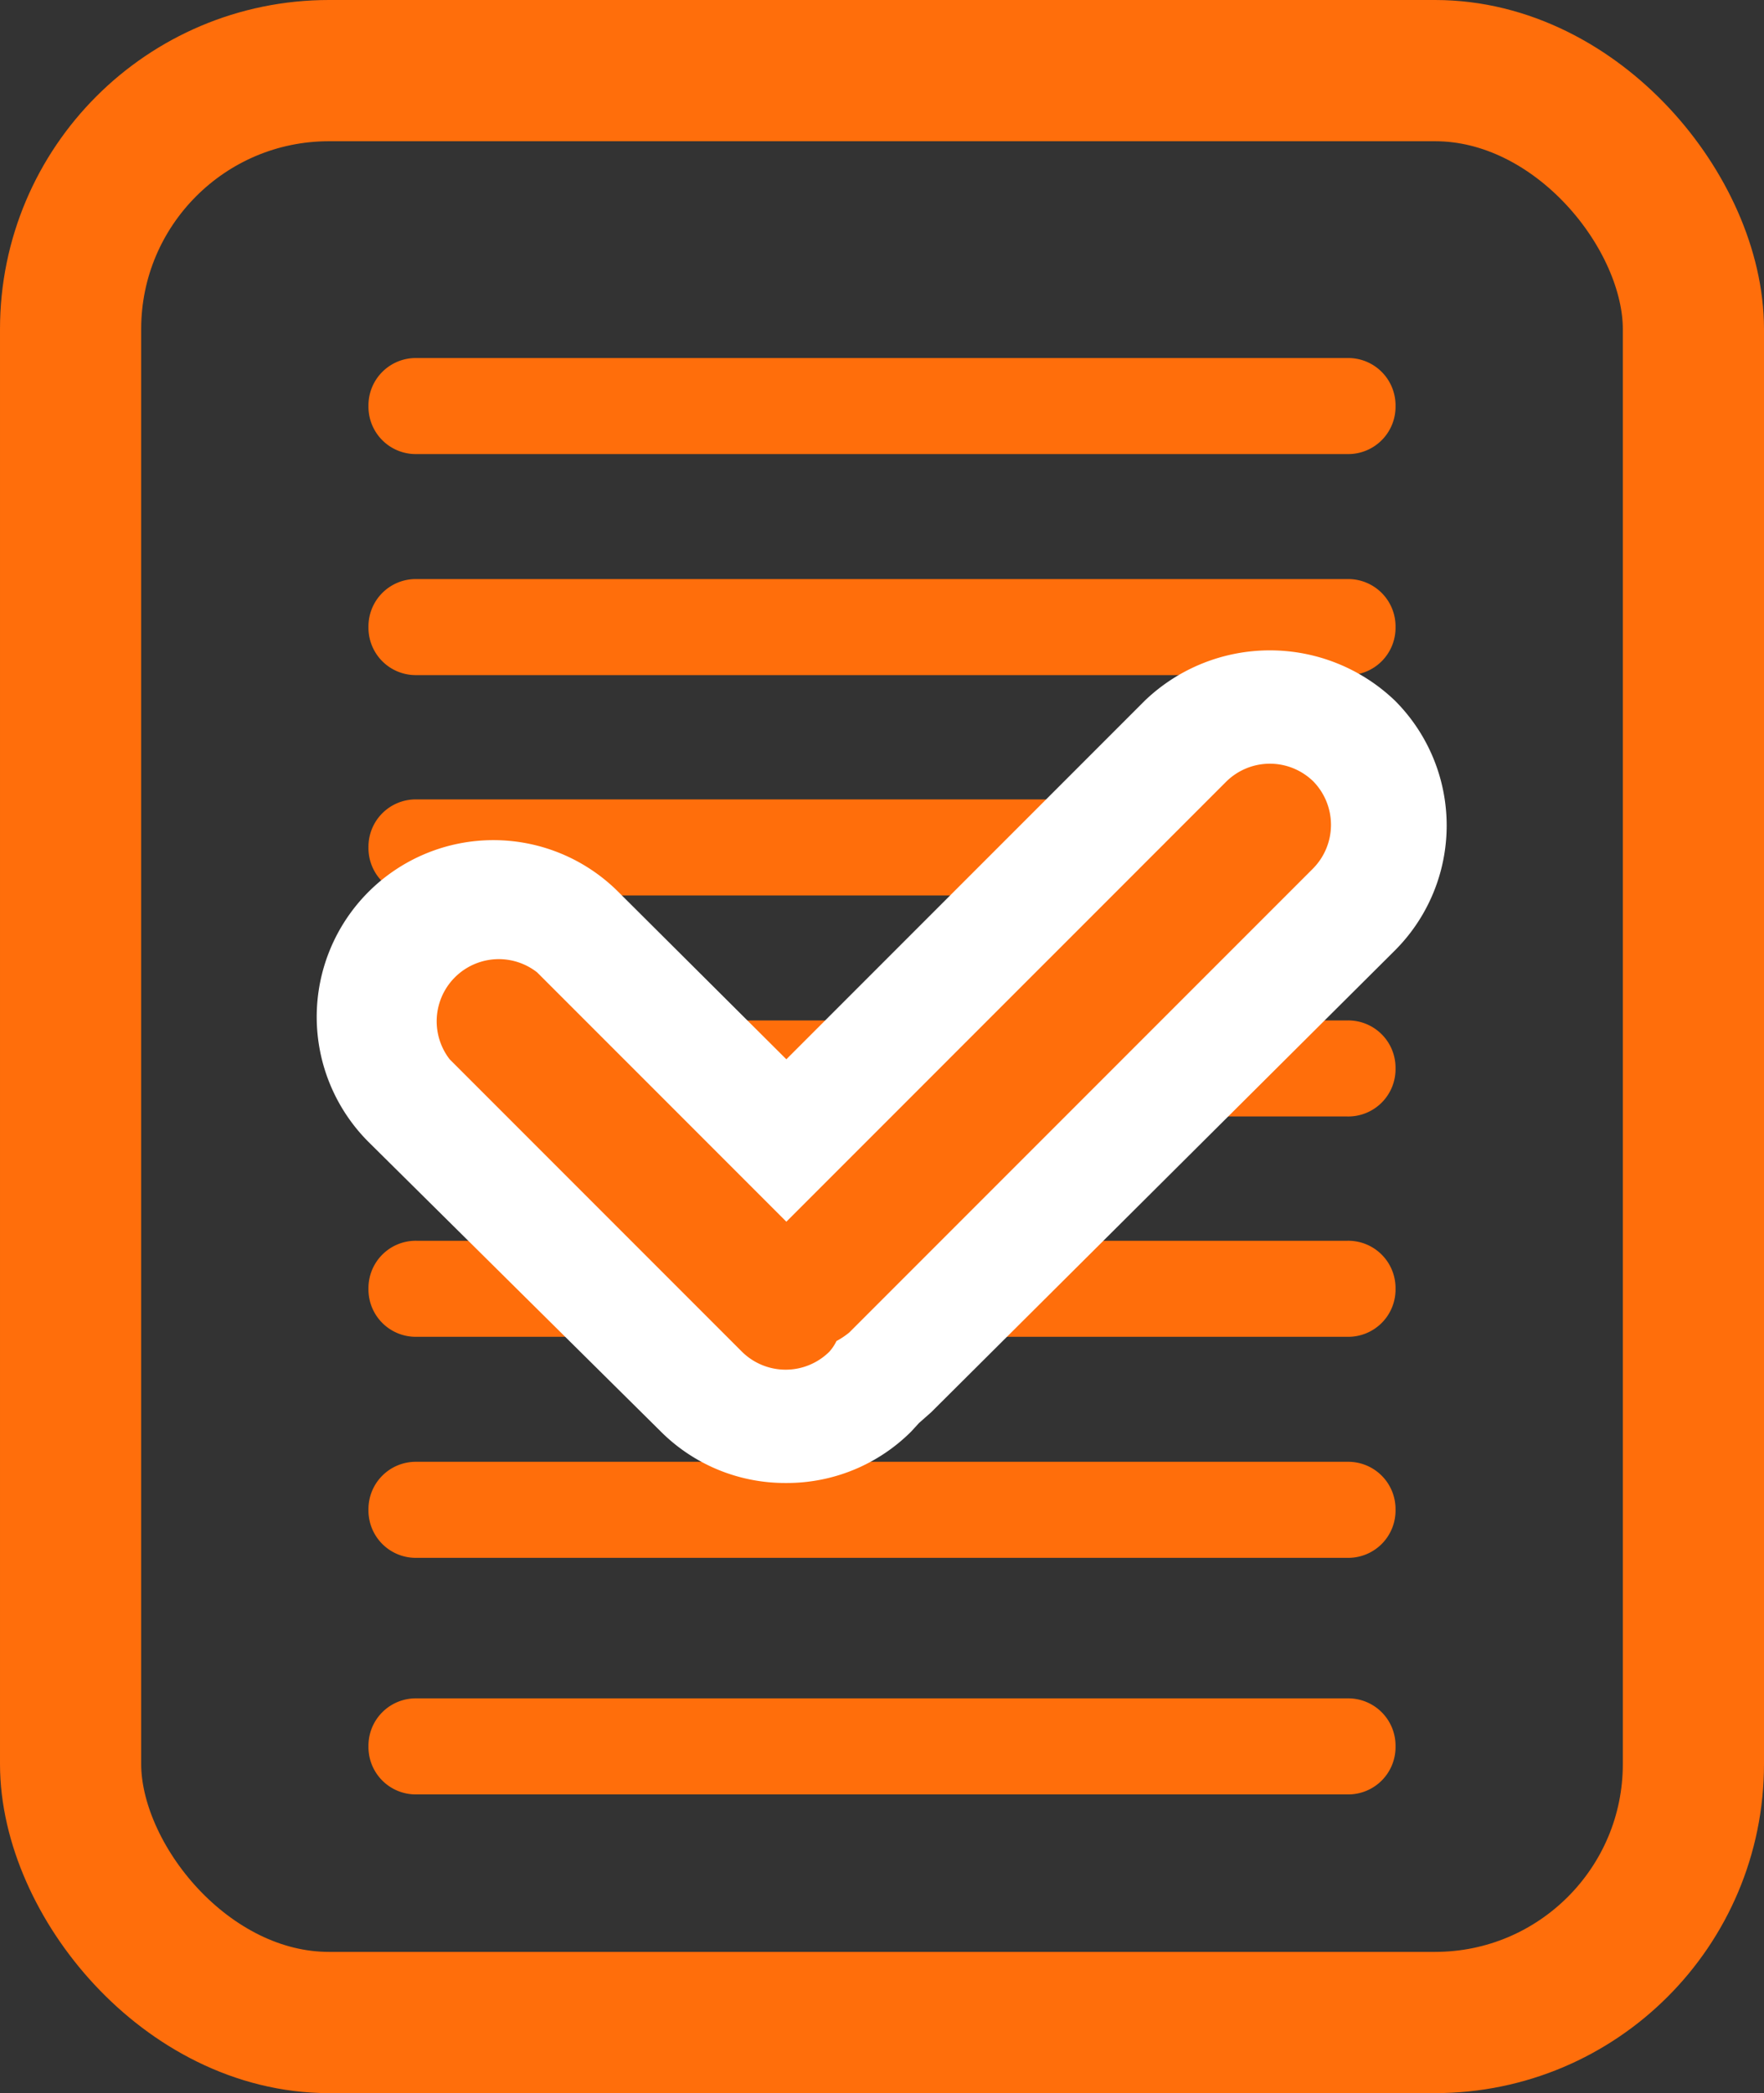 <svg xmlns="http://www.w3.org/2000/svg" viewBox="0 0 24.99 29.64"><rect x="0" y="0" width="24.99" height="29.64" fill="#333333" stroke="none"/><defs><style>.cls-1{fill:none;stroke:#ff6e0b;stroke-miterlimit:10;stroke-width:2px;}.cls-2{fill:#ff6e0b;}.cls-3{fill:#fff;}</style></defs><g id="Capa_2" data-name="Capa 2"><g id="Capa_1-2" data-name="Capa 1"><rect class="cls-1" x="1" y="1" width="22.99" height="27.64" rx="3.66"/><path class="cls-2" d="M5.9,5.07H19.09a.67.67,0,0,1,.68.68h0a.67.67,0,0,1-.68.68H5.9a.67.67,0,0,1-.68-.68h0A.67.67,0,0,1,5.9,5.07Z"/><path class="cls-2" d="M5.9,8.2H19.09a.67.67,0,0,1,.68.68h0a.67.67,0,0,1-.68.68H5.9a.67.67,0,0,1-.68-.68h0A.67.67,0,0,1,5.9,8.2Z"/><path class="cls-2" d="M5.9,11.32H19.09a.67.67,0,0,1,.68.68h0a.67.67,0,0,1-.68.68H5.9A.67.67,0,0,1,5.22,12h0A.67.67,0,0,1,5.9,11.32Z"/><path class="cls-2" d="M5.9,14.45H19.09a.67.67,0,0,1,.68.68h0a.67.67,0,0,1-.68.68H5.9a.67.67,0,0,1-.68-.68h0A.67.67,0,0,1,5.9,14.45Z"/><path class="cls-2" d="M5.9,17.57H19.09a.67.67,0,0,1,.68.68h0a.67.67,0,0,1-.68.68H5.9a.67.67,0,0,1-.68-.68h0A.67.67,0,0,1,5.9,17.57Z"/><path class="cls-2" d="M5.9,20.7H19.09a.67.67,0,0,1,.68.68h0a.67.67,0,0,1-.68.68H5.9a.67.67,0,0,1-.68-.68h0A.67.67,0,0,1,5.9,20.7Z"/><path class="cls-2" d="M5.9,24.05H19.09a.67.67,0,0,1,.68.68h0a.67.67,0,0,1-.68.68H5.9a.67.67,0,0,1-.68-.68h0A.67.67,0,0,1,5.9,24.05Z"/><path class="cls-3" d="M11.13,21a2.49,2.49,0,0,1-1.77-.73L5.22,16.17a2.5,2.5,0,0,1,3.54-3.54L11.14,15l5.08-5.08a2.56,2.56,0,0,1,3.54,0,2.5,2.5,0,0,1,0,3.54L13.19,20l-.17.15-.11.12a2.49,2.49,0,0,1-1.77.73Z"/><path class="cls-2" d="M18.61,11.07a.88.88,0,0,0-1.24,0L11.14,17.3,7.61,13.77A.88.88,0,0,0,6.37,15l4.14,4.14a.88.88,0,0,0,1.24,0,.65.65,0,0,0,.1-.15,1.13,1.13,0,0,0,.18-.12l6.57-6.57a.88.88,0,0,0,0-1.24Z"/></g></g></svg>